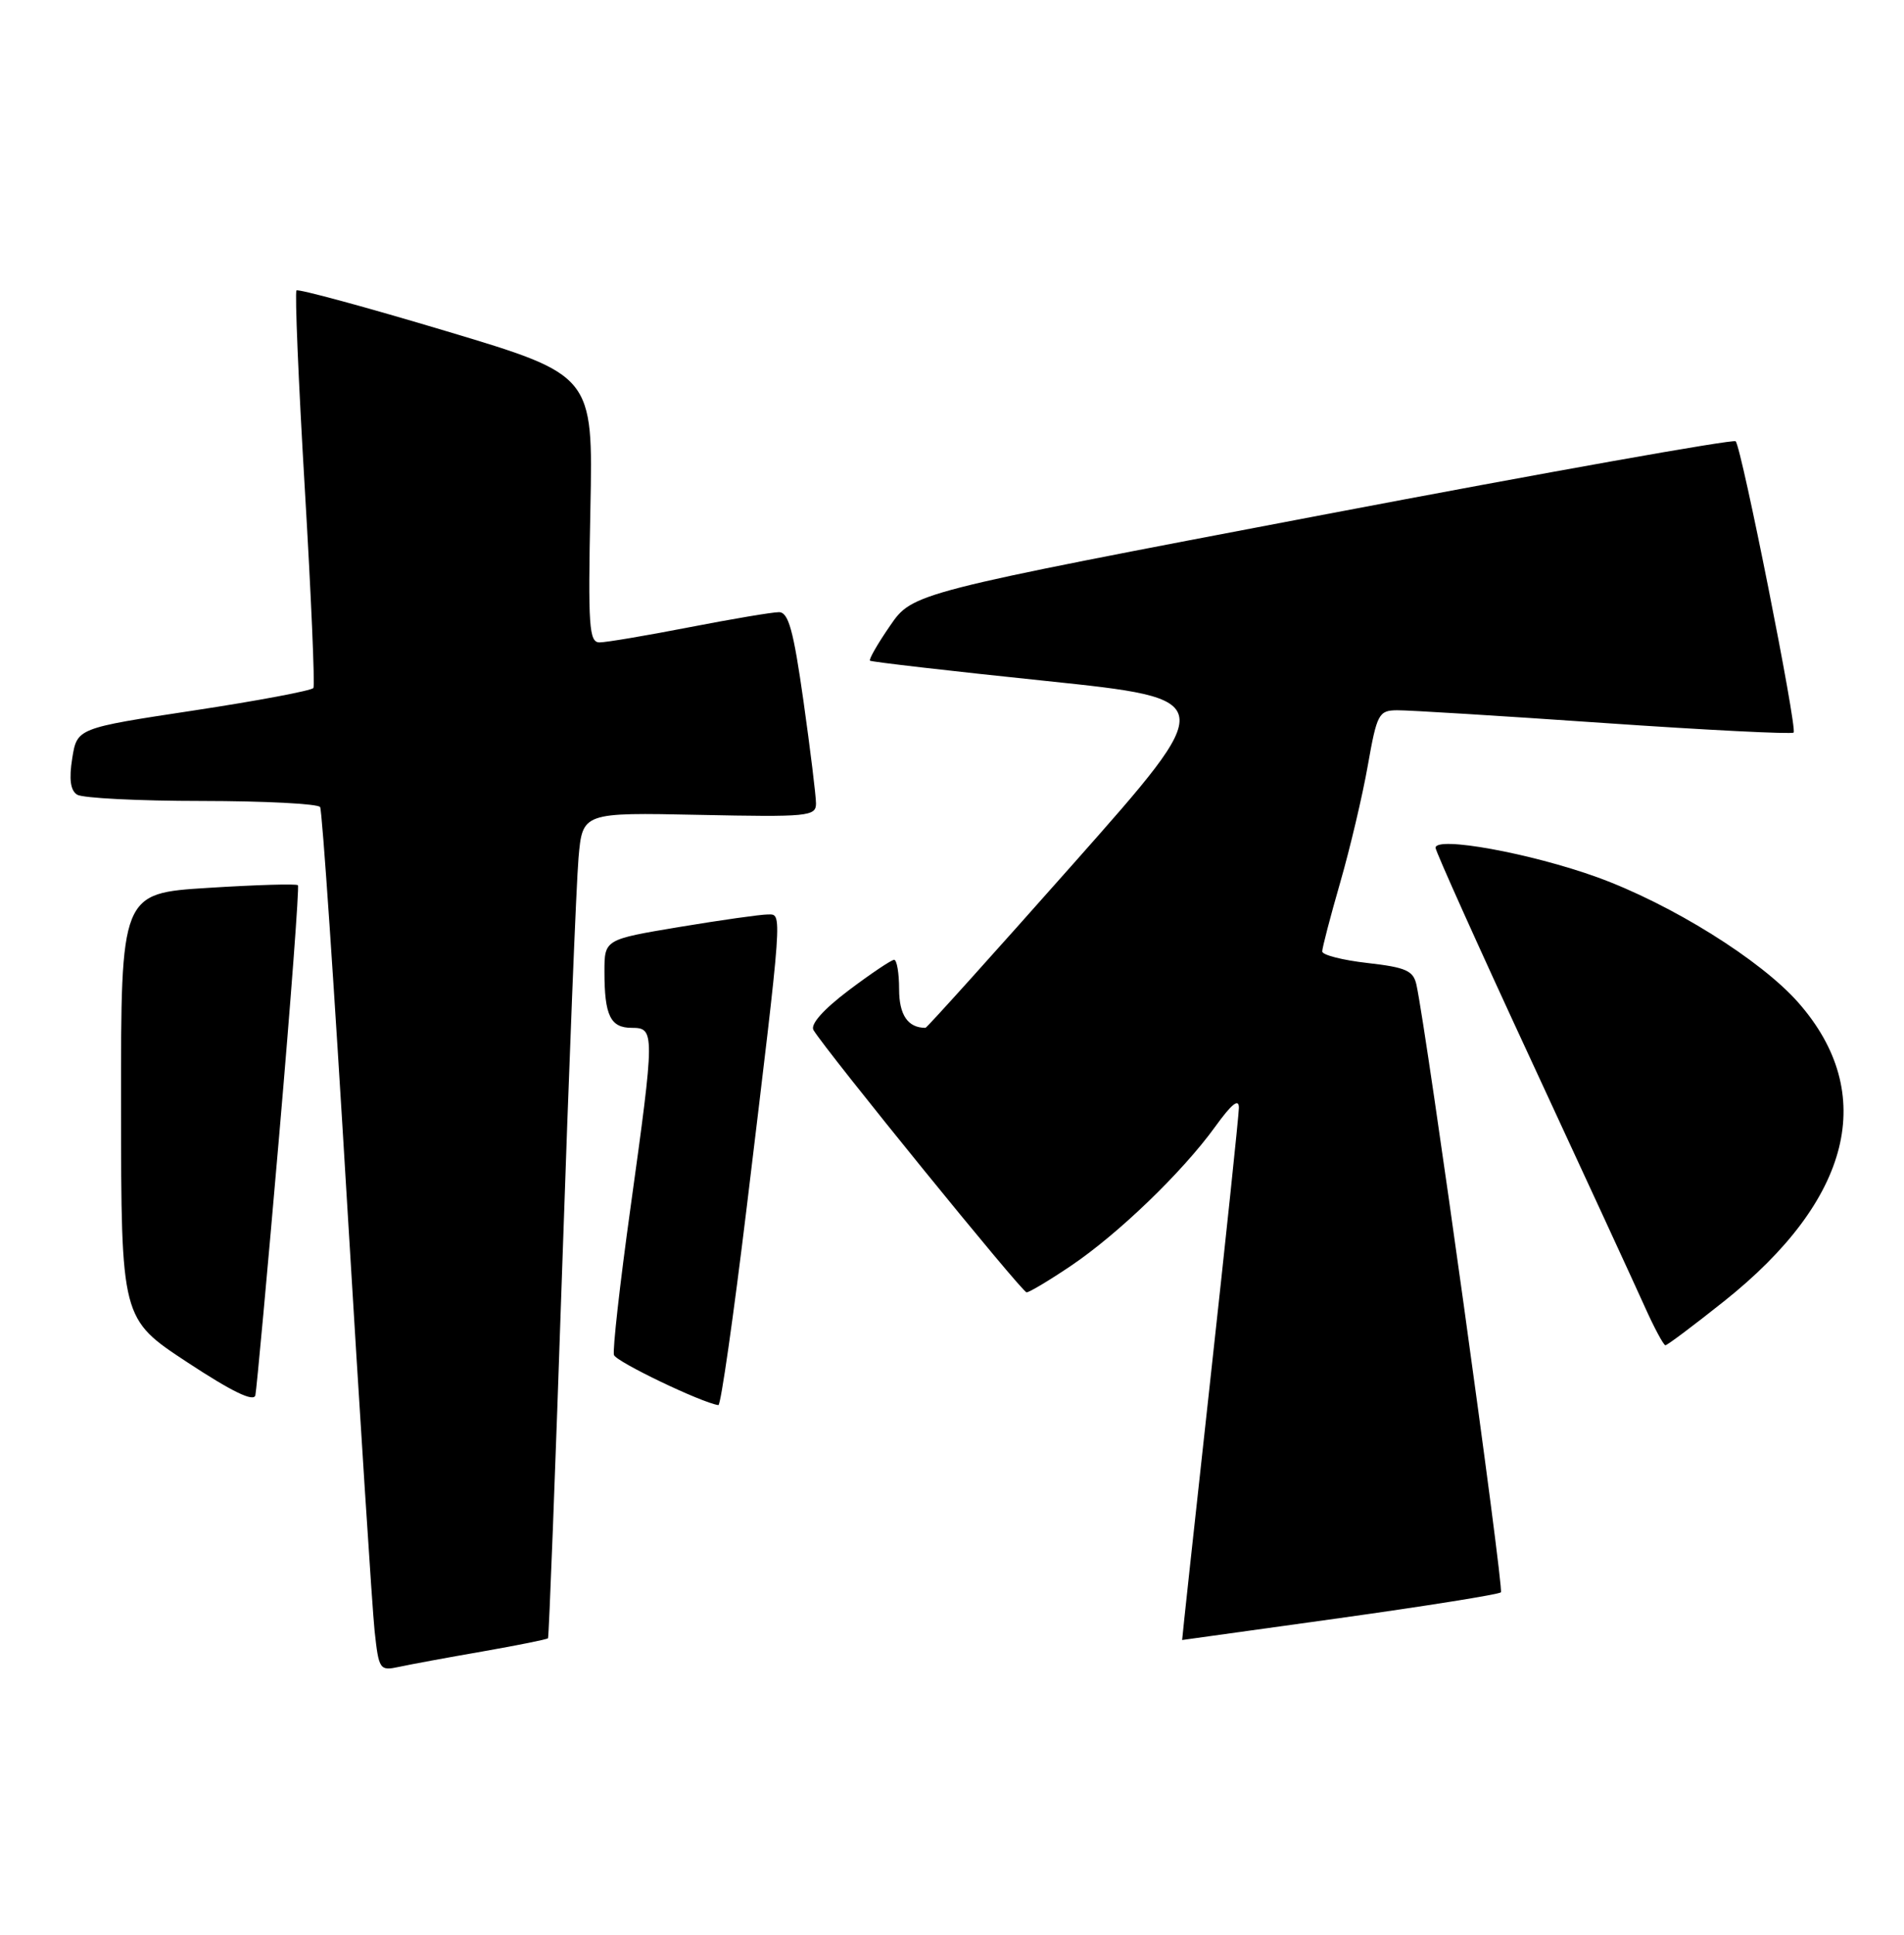 <?xml version="1.0" encoding="UTF-8" standalone="no"?>
<!DOCTYPE svg PUBLIC "-//W3C//DTD SVG 1.1//EN" "http://www.w3.org/Graphics/SVG/1.1/DTD/svg11.dtd" >
<svg xmlns="http://www.w3.org/2000/svg" xmlns:xlink="http://www.w3.org/1999/xlink" version="1.1" viewBox="0 0 252 256">
 <g >
 <path fill="currentColor"
d=" M 63.90 218.51 C 68.51 217.70 72.40 216.92 72.53 216.77 C 72.65 216.62 73.50 194.68 74.40 168.00 C 75.30 141.32 76.28 116.80 76.57 113.50 C 77.10 107.50 77.10 107.50 92.55 107.82 C 106.94 108.12 108.00 108.02 108.00 106.32 C 108.00 105.32 107.25 99.21 106.34 92.75 C 105.01 83.37 104.36 81.00 103.09 81.00 C 102.22 81.00 96.87 81.90 91.21 83.00 C 85.56 84.10 80.22 85.00 79.35 85.00 C 77.96 85.00 77.82 82.90 78.14 67.32 C 78.50 49.64 78.50 49.64 59.08 43.82 C 48.40 40.62 39.47 38.20 39.24 38.43 C 39.01 38.66 39.50 50.45 40.34 64.62 C 41.18 78.80 41.69 90.68 41.48 91.03 C 41.26 91.38 34.14 92.72 25.64 94.01 C 10.20 96.35 10.20 96.35 9.56 100.34 C 9.12 103.10 9.32 104.59 10.21 105.15 C 10.92 105.60 18.34 105.98 26.69 105.98 C 35.05 105.99 42.10 106.35 42.37 106.79 C 42.64 107.22 44.24 130.73 45.93 159.04 C 47.63 187.34 49.27 212.89 49.58 215.81 C 50.14 220.95 50.25 221.10 52.83 220.55 C 54.30 220.23 59.28 219.31 63.90 218.51 Z  M 177.32 214.10 C 188.77 212.50 198.37 210.97 198.65 210.69 C 199.08 210.25 188.83 136.51 187.47 130.30 C 187.06 128.43 186.08 128.00 180.99 127.42 C 177.70 127.05 175.00 126.36 175.00 125.89 C 175.00 125.42 176.07 121.31 177.38 116.77 C 178.69 112.22 180.34 105.24 181.04 101.25 C 182.24 94.46 182.48 94.00 184.91 93.98 C 186.33 93.96 198.63 94.72 212.23 95.66 C 225.84 96.60 237.16 97.17 237.39 96.93 C 237.91 96.41 230.50 59.17 229.72 58.39 C 229.42 58.08 204.78 62.47 174.98 68.14 C 120.79 78.45 120.79 78.45 117.80 82.80 C 116.15 85.19 114.96 87.27 115.15 87.42 C 115.34 87.58 125.82 88.79 138.43 90.10 C 161.36 92.50 161.36 92.50 142.09 114.25 C 131.49 126.21 122.67 136.00 122.49 136.00 C 120.16 136.00 119.00 134.30 119.00 130.89 C 119.00 128.75 118.70 127.00 118.34 127.00 C 117.98 127.00 115.27 128.82 112.31 131.05 C 108.94 133.60 107.22 135.55 107.67 136.30 C 109.42 139.18 135.27 171.00 135.87 171.00 C 136.23 171.00 138.86 169.43 141.71 167.51 C 147.98 163.29 156.50 155.08 160.82 149.10 C 163.03 146.04 163.99 145.28 163.97 146.60 C 163.95 147.64 162.24 163.91 160.17 182.75 C 158.10 201.59 156.43 217.00 156.46 217.00 C 156.48 217.00 165.87 215.69 177.32 214.10 Z  M 36.94 150.37 C 38.50 132.29 39.62 117.33 39.43 117.13 C 39.24 116.92 33.89 117.08 27.54 117.48 C 16.00 118.20 16.00 118.20 16.02 146.35 C 16.04 174.50 16.04 174.50 24.77 180.24 C 30.71 184.15 33.60 185.55 33.80 184.61 C 33.96 183.86 35.38 168.45 36.94 150.37 Z  M 98.83 159.75 C 103.66 119.76 103.57 121.00 101.60 121.00 C 100.67 121.00 95.43 121.74 89.95 122.65 C 80.00 124.31 80.00 124.31 80.00 128.57 C 80.00 134.37 80.79 136.00 83.61 136.00 C 86.68 136.00 86.68 136.53 83.45 159.79 C 82.04 169.90 81.06 178.68 81.26 179.29 C 81.56 180.19 92.84 185.60 95.08 185.92 C 95.40 185.96 97.08 174.19 98.83 159.75 Z  M 228.18 172.18 C 245.06 158.75 248.57 144.69 238.03 132.68 C 233.06 127.02 221.18 119.62 211.39 116.07 C 202.59 112.89 190.00 110.60 190.00 112.18 C 190.00 112.63 195.68 125.27 202.63 140.25 C 209.58 155.24 216.32 169.86 217.62 172.75 C 218.91 175.64 220.18 178.00 220.42 178.00 C 220.67 178.00 224.16 175.38 228.18 172.18 Z "/>
</g>
</svg>